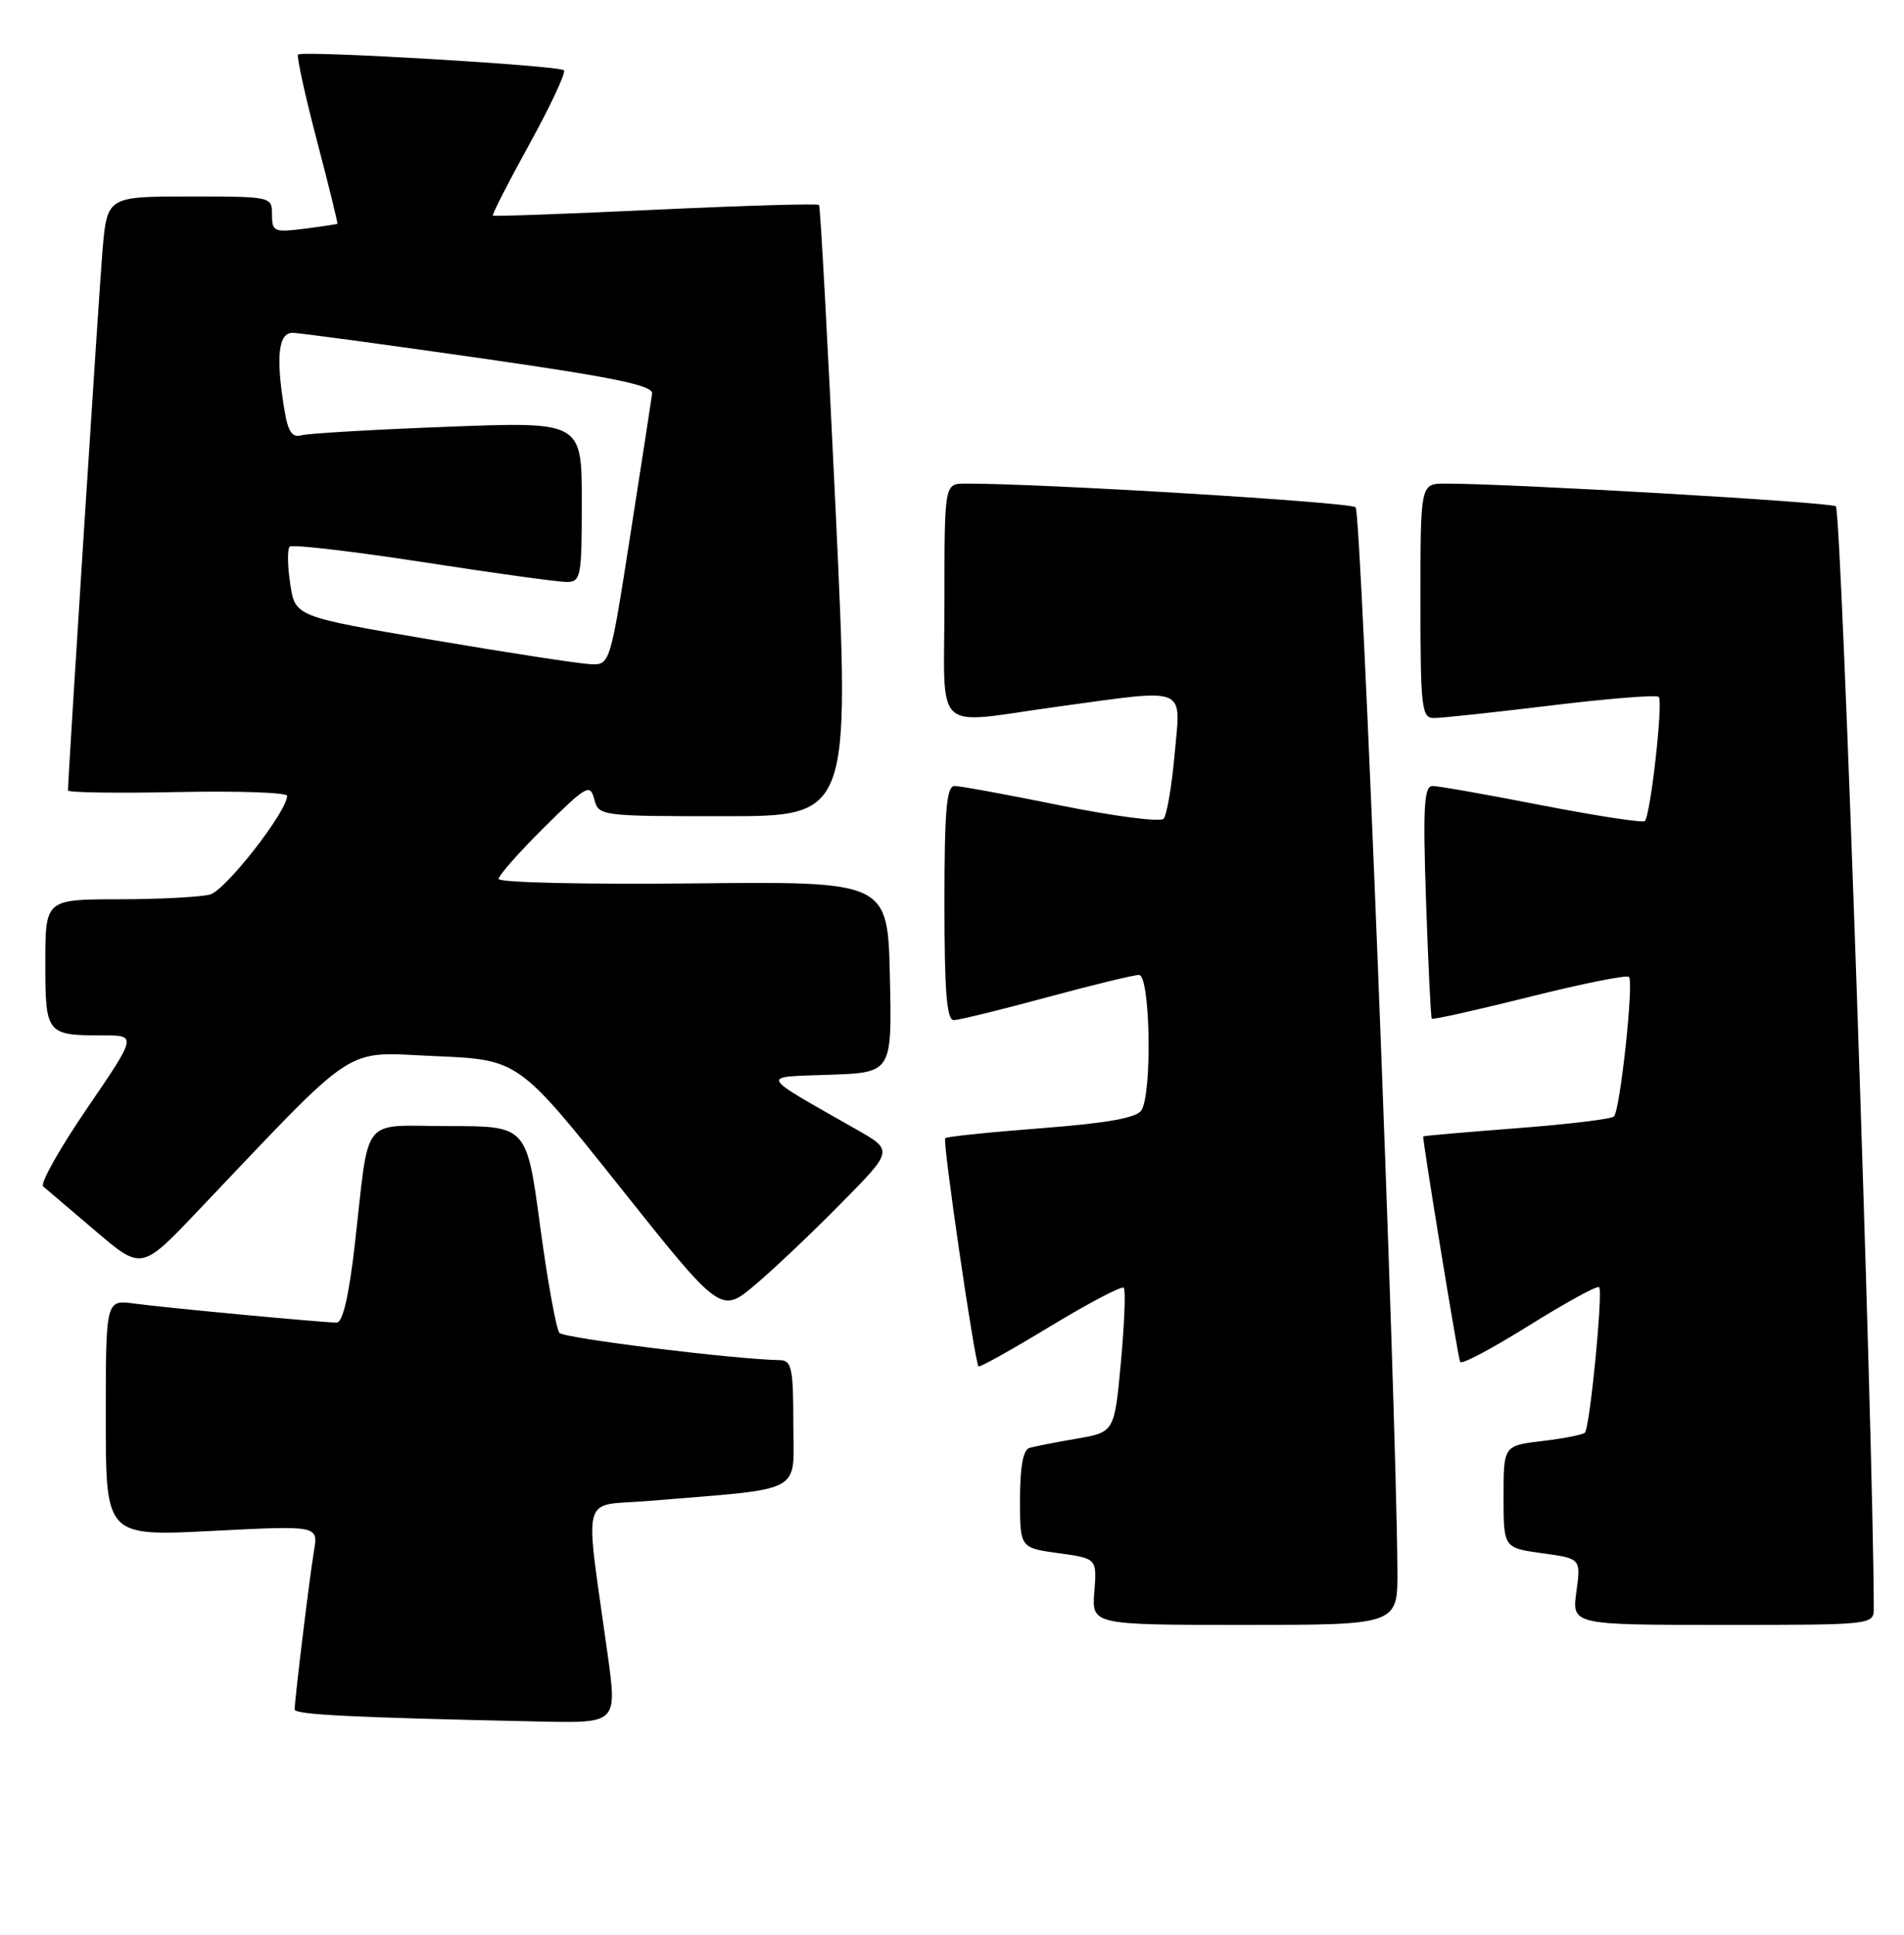 <?xml version="1.0" encoding="UTF-8" standalone="no"?>
<!DOCTYPE svg PUBLIC "-//W3C//DTD SVG 1.1//EN" "http://www.w3.org/Graphics/SVG/1.1/DTD/svg11.dtd" >
<svg xmlns="http://www.w3.org/2000/svg" xmlns:xlink="http://www.w3.org/1999/xlink" version="1.1" viewBox="0 0 252 256">
 <g >
 <path fill="currentColor"
d=" M 80.40 218.75 C 77.38 197.02 76.77 199.34 85.65 198.61 C 106.84 196.86 105.00 197.83 105.00 188.40 C 105.00 181.08 104.78 180.00 103.25 179.97 C 97.19 179.86 74.70 177.08 74.05 176.37 C 73.62 175.89 72.47 169.54 71.49 162.25 C 69.71 149.00 69.71 149.00 59.44 149.00 C 47.53 149.00 48.96 147.20 46.95 164.75 C 46.18 171.48 45.36 175.00 44.56 175.00 C 42.71 175.00 22.00 173.05 17.75 172.48 C 14.00 171.98 14.00 171.98 14.00 187.63 C 14.00 203.28 14.00 203.28 28.06 202.57 C 42.12 201.85 42.12 201.85 41.56 205.18 C 40.98 208.61 39.00 224.88 39.00 226.19 C 39.00 226.88 46.64 227.26 71.59 227.79 C 81.69 228.00 81.69 228.00 80.40 218.75 Z  M 184.95 207.75 C 184.80 184.99 180.19 67.81 179.42 67.12 C 178.67 66.44 137.44 63.94 127.75 63.99 C 125.00 64.00 125.00 64.00 125.00 79.50 C 125.00 97.54 123.15 95.81 140.00 93.50 C 157.41 91.12 156.29 90.66 155.47 99.75 C 155.09 104.01 154.43 107.88 154.00 108.34 C 153.57 108.80 147.48 108.01 140.45 106.59 C 133.43 105.16 127.08 104.00 126.34 104.00 C 125.28 104.00 125.00 107.21 125.00 119.50 C 125.00 131.25 125.30 134.99 126.25 134.98 C 126.94 134.96 132.45 133.62 138.50 131.98 C 144.55 130.34 150.06 129.00 150.75 129.00 C 152.24 129.00 152.52 144.63 151.07 146.91 C 150.44 147.91 146.56 148.61 137.84 149.28 C 131.05 149.80 125.32 150.39 125.10 150.60 C 124.72 150.95 128.99 180.18 129.51 180.80 C 129.65 180.96 133.92 178.58 139.00 175.50 C 144.08 172.42 148.46 170.12 148.73 170.39 C 149.00 170.66 148.83 175.07 148.36 180.19 C 147.50 189.50 147.50 189.50 142.50 190.36 C 139.75 190.83 136.94 191.38 136.25 191.58 C 135.42 191.82 135.00 194.08 135.00 198.37 C 135.00 204.81 135.00 204.81 140.09 205.51 C 145.18 206.21 145.18 206.21 144.84 210.61 C 144.49 215.00 144.49 215.00 164.74 215.00 C 185.00 215.00 185.00 215.00 184.95 207.75 Z  M 248.00 212.75 C 247.94 189.54 243.74 67.46 242.98 66.99 C 242.08 66.43 199.44 63.96 191.25 63.99 C 188.00 64.00 188.00 64.00 188.00 79.50 C 188.00 93.59 188.16 95.00 189.75 95.01 C 190.71 95.02 197.69 94.27 205.25 93.35 C 212.81 92.43 219.25 91.91 219.54 92.21 C 220.15 92.81 218.45 107.88 217.70 108.64 C 217.43 108.90 211.32 107.96 204.10 106.56 C 196.89 105.15 190.37 104.00 189.61 104.00 C 188.47 104.00 188.32 106.70 188.74 119.25 C 189.03 127.64 189.37 134.63 189.50 134.79 C 189.64 134.95 195.44 133.65 202.41 131.91 C 209.37 130.16 215.31 128.97 215.60 129.26 C 216.26 129.93 214.43 146.90 213.61 147.73 C 213.27 148.07 207.48 148.77 200.75 149.28 C 194.01 149.80 188.44 150.29 188.37 150.36 C 188.21 150.53 192.90 179.21 193.25 180.21 C 193.39 180.61 197.48 178.44 202.35 175.40 C 207.22 172.36 211.40 170.07 211.65 170.31 C 212.19 170.86 210.43 188.91 209.76 189.57 C 209.49 189.84 206.96 190.34 204.14 190.67 C 199.00 191.28 199.00 191.28 199.00 198.05 C 199.00 204.81 199.00 204.81 204.12 205.52 C 209.24 206.22 209.24 206.22 208.64 210.61 C 208.04 215.00 208.04 215.00 228.02 215.00 C 248.00 215.00 248.00 215.00 248.00 212.75 Z  M 111.36 159.18 C 118.23 152.22 118.23 152.22 113.36 149.45 C 100.22 141.97 100.50 142.54 109.78 142.21 C 118.06 141.92 118.06 141.92 117.78 129.27 C 117.50 116.62 117.50 116.62 91.75 116.89 C 77.59 117.04 66.00 116.78 66.00 116.30 C 66.00 115.83 68.71 112.75 72.03 109.47 C 77.63 103.93 78.10 103.66 78.65 105.75 C 79.23 107.97 79.46 108.00 95.87 108.00 C 112.50 108.00 112.50 108.00 110.61 67.75 C 109.57 45.61 108.58 27.33 108.40 27.12 C 108.23 26.92 98.50 27.20 86.79 27.75 C 75.08 28.30 65.38 28.65 65.24 28.53 C 65.09 28.41 67.27 24.15 70.07 19.07 C 72.87 13.99 74.93 9.59 74.64 9.30 C 74.00 8.67 40.01 6.65 39.45 7.22 C 39.24 7.43 40.35 12.53 41.93 18.55 C 43.51 24.57 44.74 29.55 44.65 29.61 C 44.57 29.67 42.59 29.97 40.25 30.27 C 36.28 30.77 36.00 30.65 36.00 28.40 C 36.00 26.01 35.95 26.00 25.09 26.00 C 14.17 26.00 14.17 26.00 13.56 33.25 C 13.07 39.11 9.00 102.74 9.00 104.59 C 9.00 104.87 15.53 104.97 23.50 104.80 C 31.48 104.64 38.00 104.86 38.00 105.30 C 38.00 107.38 29.85 117.81 27.80 118.36 C 26.54 118.70 21.11 118.98 15.75 118.99 C 6.00 119.00 6.00 119.00 6.00 127.39 C 6.00 136.84 6.13 137.00 13.64 137.00 C 18.11 137.00 18.11 137.00 11.52 146.66 C 7.89 151.97 5.28 156.62 5.71 156.98 C 6.14 157.35 9.25 159.99 12.62 162.86 C 18.73 168.07 18.73 168.07 26.12 160.30 C 47.77 137.55 45.21 139.22 57.56 139.74 C 68.62 140.21 68.62 140.21 82.02 157.02 C 95.41 173.84 95.41 173.84 99.96 169.99 C 102.46 167.88 107.59 163.02 111.36 159.18 Z  M 57.28 84.68 C 39.06 81.59 39.06 81.59 38.41 77.25 C 38.05 74.86 38.02 72.65 38.34 72.33 C 38.66 72.01 46.57 72.93 55.92 74.37 C 65.26 75.82 73.83 77.00 74.95 77.00 C 76.89 77.00 77.00 76.41 77.00 66.39 C 77.00 55.79 77.00 55.79 59.25 56.47 C 49.49 56.84 40.77 57.35 39.88 57.60 C 38.67 57.94 38.11 57.11 37.65 54.27 C 36.48 47.25 36.83 44.00 38.75 44.04 C 39.71 44.06 50.85 45.57 63.50 47.38 C 81.39 49.95 86.46 51.00 86.31 52.09 C 86.21 52.87 84.91 61.26 83.43 70.75 C 80.74 88.00 80.74 88.00 78.12 87.88 C 76.68 87.82 67.30 86.38 57.28 84.68 Z "/>
</g>
</svg>